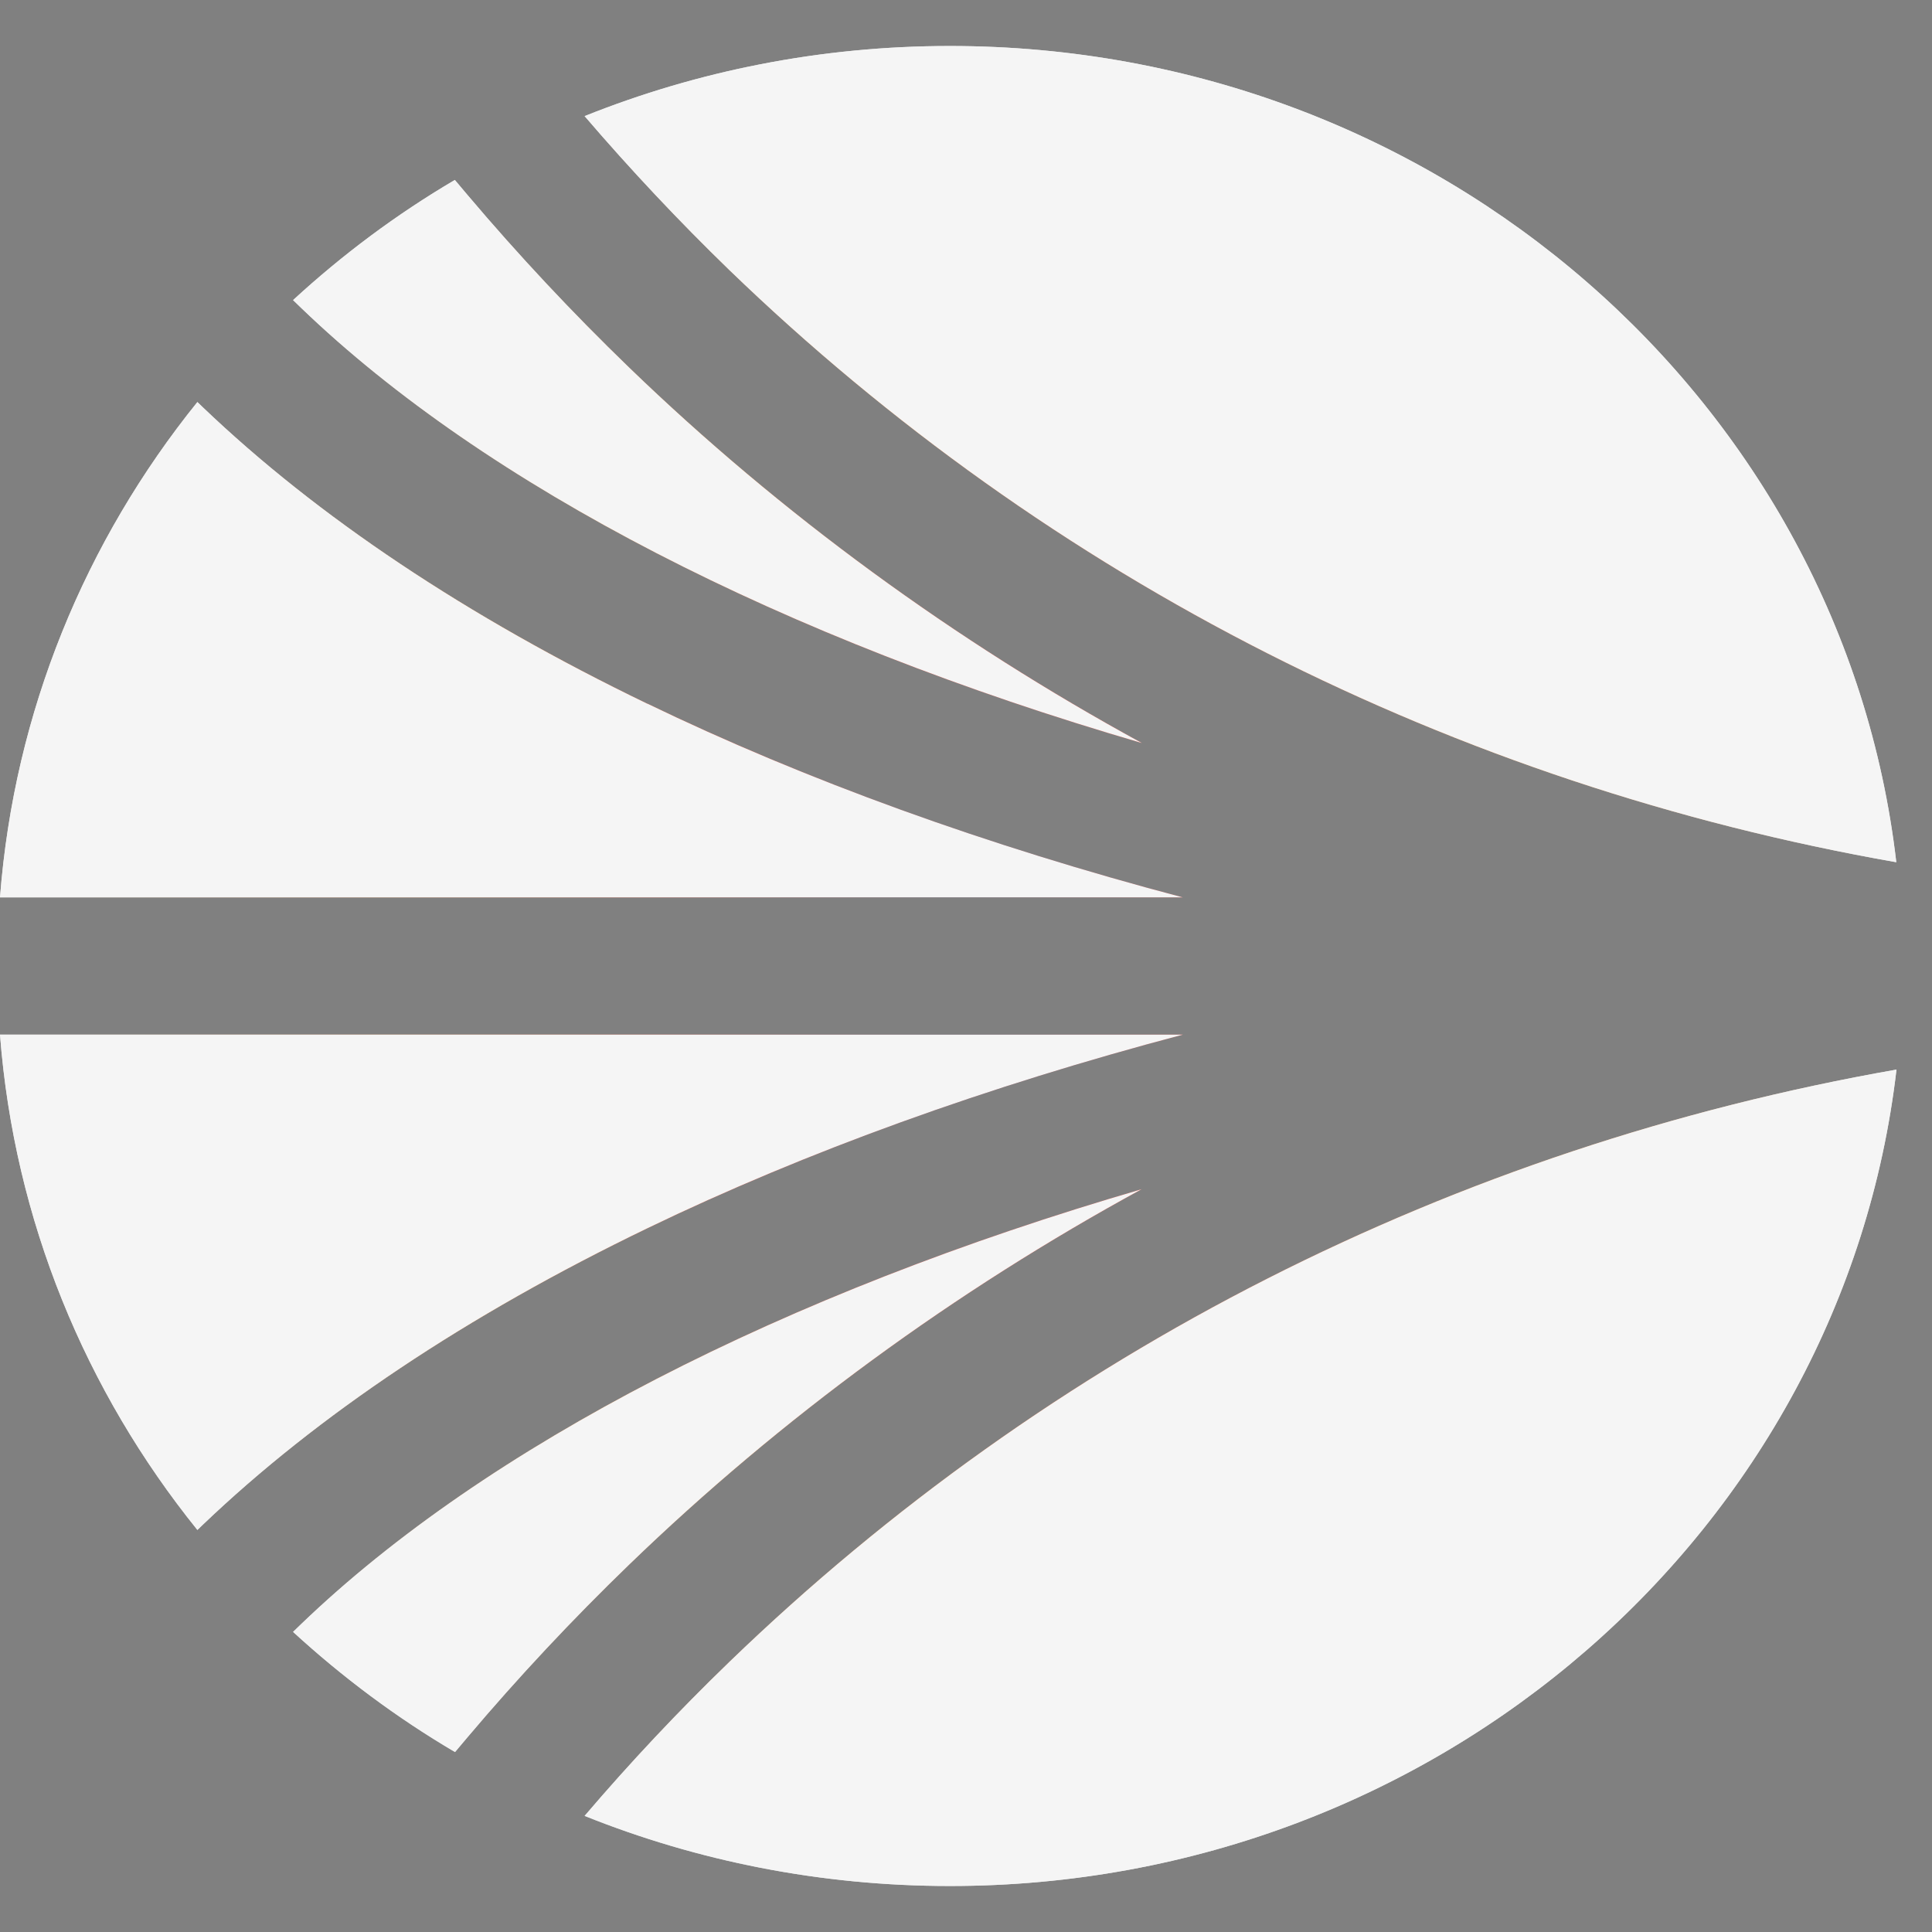 <svg width="42" height="42" viewBox="0 0 42 42" fill="none" xmlns="http://www.w3.org/2000/svg">
<rect x="0" y="0" width="42" height="42" fill="#808080" stroke="none"/>
<path d="M24.821 25.852C17.029 28.12 10.584 31.428 6.549 35.304L6.371 35.476C7.444 36.46 8.62 37.34 9.892 38.088L10.165 37.764C11.267 36.46 12.448 35.2 13.678 34.012C16.979 30.824 20.757 28.064 24.825 25.848L24.821 25.852Z" fill="url(#paint0_radial_333_206)"/>
<path d="M24.821 25.852C17.029 28.12 10.584 31.428 6.549 35.304L6.371 35.476C7.444 36.46 8.62 37.34 9.892 38.088L10.165 37.764C11.267 36.46 12.448 35.2 13.678 34.012C16.979 30.824 20.757 28.064 24.825 25.848L24.821 25.852Z" fill="#F5F5F5"/>
<path d="M0 22.492C0.311 26.536 1.86 30.244 4.291 33.26L4.403 33.152C6.901 30.764 10.153 28.592 14.075 26.7C17.514 25.04 21.461 23.616 25.715 22.492H0Z" fill="url(#paint1_radial_333_206)"/>
<path d="M0 22.492C0.311 26.536 1.86 30.244 4.291 33.26L4.403 33.152C6.901 30.764 10.153 28.592 14.075 26.7C17.514 25.04 21.461 23.616 25.715 22.492H0Z" fill="#F5F5F5"/>
<path d="M15.857 5.872C22.828 12.604 31.601 17.056 41.224 18.744C40.064 8.764 31.299 1 20.649 1C17.837 1 15.157 1.544 12.709 2.524C13.703 3.684 14.763 4.812 15.857 5.872Z" fill="url(#paint2_radial_333_206)"/>
<path d="M15.857 5.872C22.828 12.604 31.601 17.056 41.224 18.744C40.064 8.764 31.299 1 20.649 1C17.837 1 15.157 1.544 12.709 2.524C13.703 3.684 14.763 4.812 15.857 5.872Z" fill="#F5F5F5"/>
<path d="M6.549 6.696C10.584 10.576 17.029 13.88 24.821 16.152C20.753 13.932 16.975 11.176 13.674 7.988C12.448 6.804 11.267 5.544 10.161 4.236L9.888 3.912C8.616 4.66 7.44 5.54 6.371 6.524L6.549 6.696Z" fill="url(#paint3_radial_333_206)"/>
<path d="M6.549 6.696C10.584 10.576 17.029 13.88 24.821 16.152C20.753 13.932 16.975 11.176 13.674 7.988C12.448 6.804 11.267 5.544 10.161 4.236L9.888 3.912C8.616 4.66 7.44 5.54 6.371 6.524L6.549 6.696Z" fill="#F5F5F5"/>
<path d="M15.857 36.128C14.759 37.188 13.698 38.316 12.709 39.476C15.152 40.456 17.837 41 20.649 41C31.299 41 40.064 33.236 41.228 23.252C31.606 24.94 22.832 29.392 15.861 36.124L15.857 36.128Z" fill="url(#paint4_radial_333_206)"/>
<path d="M15.857 36.128C14.759 37.188 13.698 38.316 12.709 39.476C15.152 40.456 17.837 41 20.649 41C31.299 41 40.064 33.236 41.228 23.252C31.606 24.94 22.832 29.392 15.861 36.124L15.857 36.128Z" fill="#F5F5F5"/>
<path d="M14.075 15.3C10.153 13.408 6.901 11.236 4.403 8.848L4.291 8.74C1.86 11.756 0.311 15.464 0 19.508H25.711C21.457 18.384 17.514 16.96 14.071 15.296L14.075 15.3Z" fill="url(#paint5_radial_333_206)"/>
<path d="M14.075 15.3C10.153 13.408 6.901 11.236 4.403 8.848L4.291 8.74C1.86 11.756 0.311 15.464 0 19.508H25.711C21.457 18.384 17.514 16.96 14.071 15.296L14.075 15.3Z" fill="#F5F5F5"/>
<defs>
<radialGradient id="paint0_radial_333_206" cx="0" cy="0" r="1" gradientUnits="userSpaceOnUse" gradientTransform="translate(20.614 21) rotate(90) scale(20 20.614)">
<stop stop-color="#1C294B"/>
<stop offset="0.317" stop-color="#FF4433"/>
<stop offset="0.597" stop-color="#FE9A4C"/>
<stop offset="1" stop-color="#E0E0E0"/>
</radialGradient>
<radialGradient id="paint1_radial_333_206" cx="0" cy="0" r="1" gradientUnits="userSpaceOnUse" gradientTransform="translate(20.614 21) rotate(90) scale(20 20.614)">
<stop stop-color="#1C294B"/>
<stop offset="0.317" stop-color="#FF4433"/>
<stop offset="0.597" stop-color="#FE9A4C"/>
<stop offset="1" stop-color="#E0E0E0"/>
</radialGradient>
<radialGradient id="paint2_radial_333_206" cx="0" cy="0" r="1" gradientUnits="userSpaceOnUse" gradientTransform="translate(20.614 21) rotate(90) scale(20 20.614)">
<stop stop-color="#1C294B"/>
<stop offset="0.317" stop-color="#FF4433"/>
<stop offset="0.597" stop-color="#FE9A4C"/>
<stop offset="1" stop-color="#E0E0E0"/>
</radialGradient>
<radialGradient id="paint3_radial_333_206" cx="0" cy="0" r="1" gradientUnits="userSpaceOnUse" gradientTransform="translate(20.614 21) rotate(90) scale(20 20.614)">
<stop stop-color="#1C294B"/>
<stop offset="0.317" stop-color="#FF4433"/>
<stop offset="0.597" stop-color="#FE9A4C"/>
<stop offset="1" stop-color="#E0E0E0"/>
</radialGradient>
<radialGradient id="paint4_radial_333_206" cx="0" cy="0" r="1" gradientUnits="userSpaceOnUse" gradientTransform="translate(20.614 21) rotate(90) scale(20 20.614)">
<stop stop-color="#1C294B"/>
<stop offset="0.317" stop-color="#FF4433"/>
<stop offset="0.597" stop-color="#FE9A4C"/>
<stop offset="1" stop-color="#E0E0E0"/>
</radialGradient>
<radialGradient id="paint5_radial_333_206" cx="0" cy="0" r="1" gradientUnits="userSpaceOnUse" gradientTransform="translate(20.614 21) rotate(90) scale(20 20.614)">
<stop stop-color="#1C294B"/>
<stop offset="0.317" stop-color="#FF4433"/>
<stop offset="0.597" stop-color="#FE9A4C"/>
<stop offset="1" stop-color="#E0E0E0"/>
</radialGradient>
</defs>
</svg>
